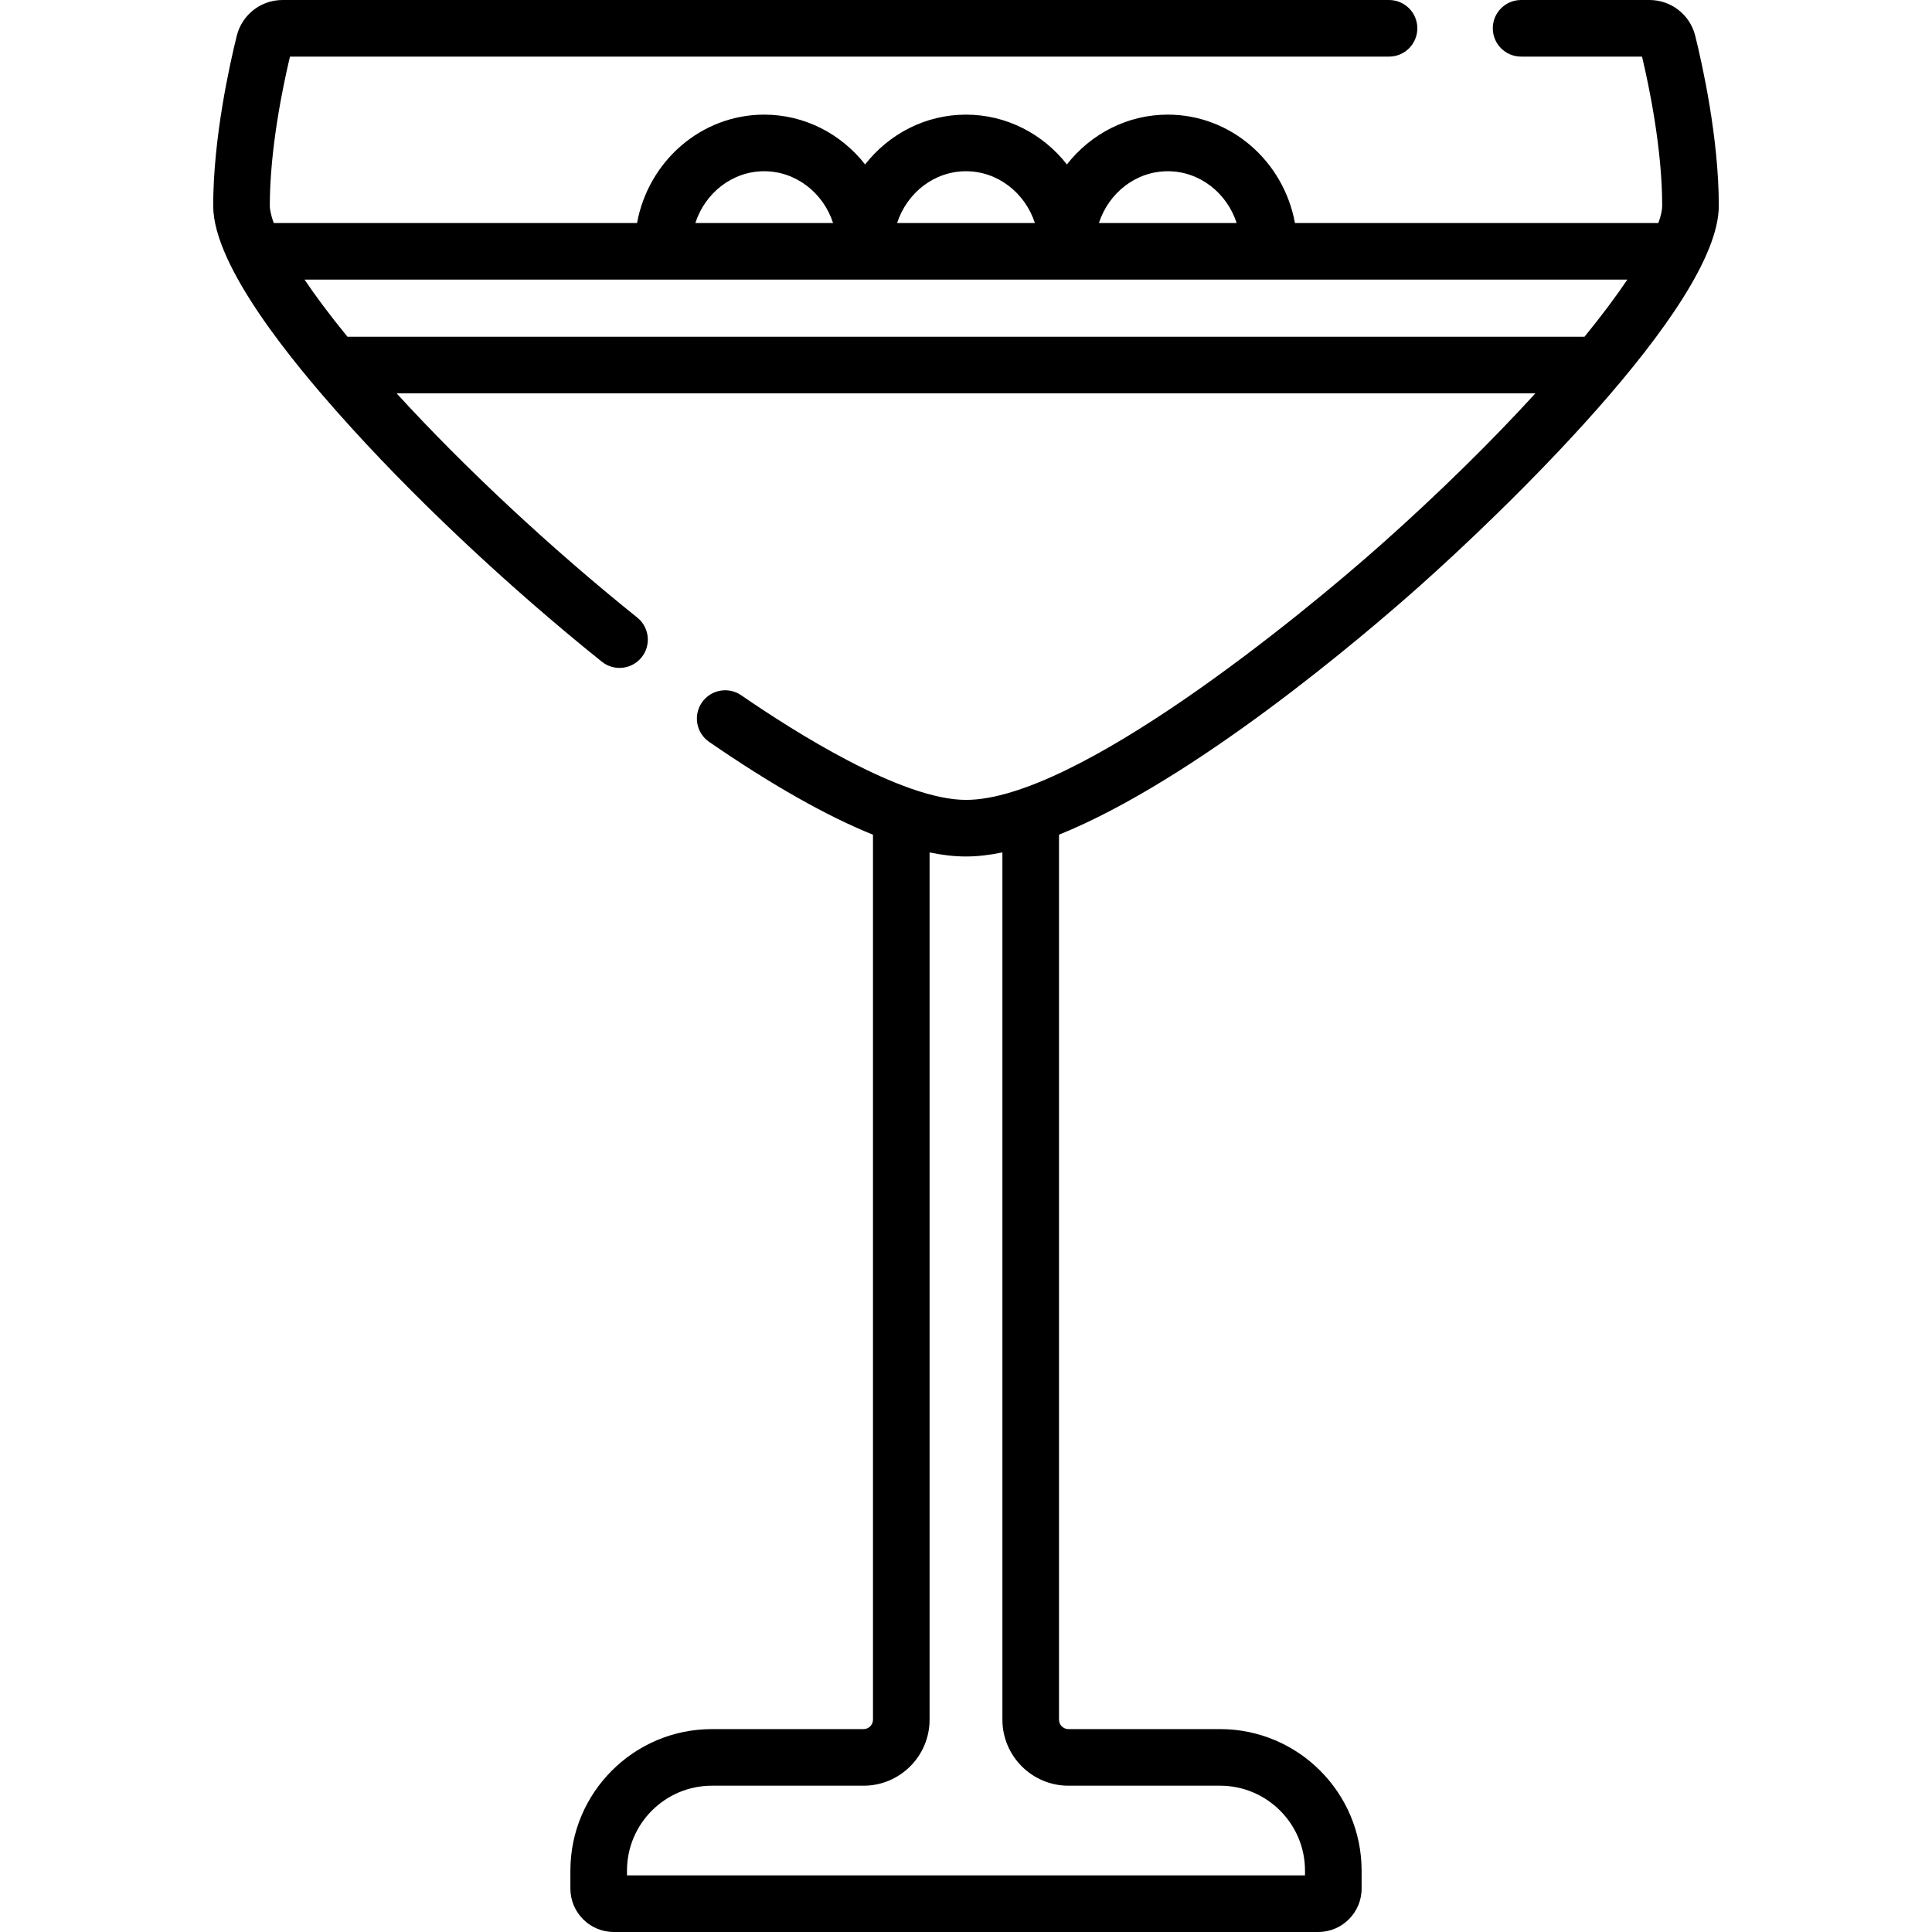 <svg id="Capa_1" enable-background="new 0 0 512 512" height="512" viewBox="0 0 512 512" width="512" xmlns="http://www.w3.org/2000/svg"><path d="m455.5 54.538c0-17.942-4.369-37.483-6.246-45.049-1.385-5.587-6.374-9.489-12.133-9.489h-34.015c-4.143 0-7.5 3.357-7.5 7.5s3.357 7.5 7.5 7.5h32.05c1.909 8.028 5.344 24.558 5.344 39.538 0 1.114-.322 2.637-1.018 4.562h-96.308c-2.981-16.325-16.952-28.721-33.697-28.721-10.801 0-20.445 5.159-26.737 13.198-6.313-8.059-15.991-13.197-26.74-13.197-10.801 0-20.446 5.16-26.737 13.2-6.313-8.061-15.991-13.2-26.74-13.2-16.745 0-30.716 12.395-33.697 28.721h-96.286c-.908-2.541-1.04-3.976-1.04-4.562 0-14.979 3.434-31.507 5.344-39.538h291.263c4.143 0 7.5-3.357 7.5-7.5s-3.357-7.5-7.5-7.5h-293.228c-5.759-.001-10.748 3.901-12.132 9.485-1.878 7.569-6.247 27.11-6.247 45.052 0 16.32 22.109 42.478 32.896 54.676 19.169 21.678 44.717 45.785 70.092 66.141 3.248 2.605 7.966 2.056 10.544-1.157 2.592-3.231 2.073-7.952-1.157-10.544-22.814-18.3-45.728-39.673-63.768-59.41h301.788c-11.772 12.88-25.759 26.617-40.673 39.881-21.864 19.445-81.044 67.855-110.222 67.855-17.045 0-45.562-18.088-59.564-27.729-3.412-2.35-8.081-1.487-10.431 1.925-2.349 3.411-1.487 8.081 1.925 10.431 16.548 11.393 31.059 19.609 43.42 24.601v234.522c0 1.379-1.121 2.5-2.5 2.5h-40.19c-20.678 0-37.5 16.822-37.5 37.5v4.77c0 6.341 5.159 11.5 11.5 11.5h186.68c6.341 0 11.5-5.159 11.5-11.5v-4.77c0-20.678-16.822-37.5-37.5-37.5h-40.19c-1.379 0-2.5-1.121-2.5-2.5v-234.53c35.977-14.53 80.399-52.402 95.54-65.868 20.136-17.907 79.31-74.011 79.31-100.794zm-172.35 418.692h40.189c12.406 0 22.5 10.094 22.5 22.5v1.27h-179.679v-1.27c0-12.406 10.094-22.5 22.5-22.5h40.189c9.649 0 17.5-7.851 17.5-17.5v-229.822c3.459.713 6.677 1.071 9.65 1.071 3.04 0 6.273-.382 9.65-1.079v229.83c.001 9.65 7.852 17.5 17.501 17.5zm26.328-427.85c8.465 0 15.657 5.754 18.25 13.721h-36.504c2.592-7.967 9.786-13.721 18.254-13.721zm-53.478 0c8.415 0 15.655 5.723 18.256 13.721h-36.511c2.593-7.967 9.788-13.721 18.255-13.721zm-53.478 0c8.415 0 15.654 5.722 18.254 13.721h-36.504c2.593-7.967 9.786-13.721 18.25-13.721zm228.74 28.721c-2.946 4.382-6.692 9.43-11.354 15.143h-327.824c-4.837-5.915-8.544-10.927-11.378-15.143z"/></svg>